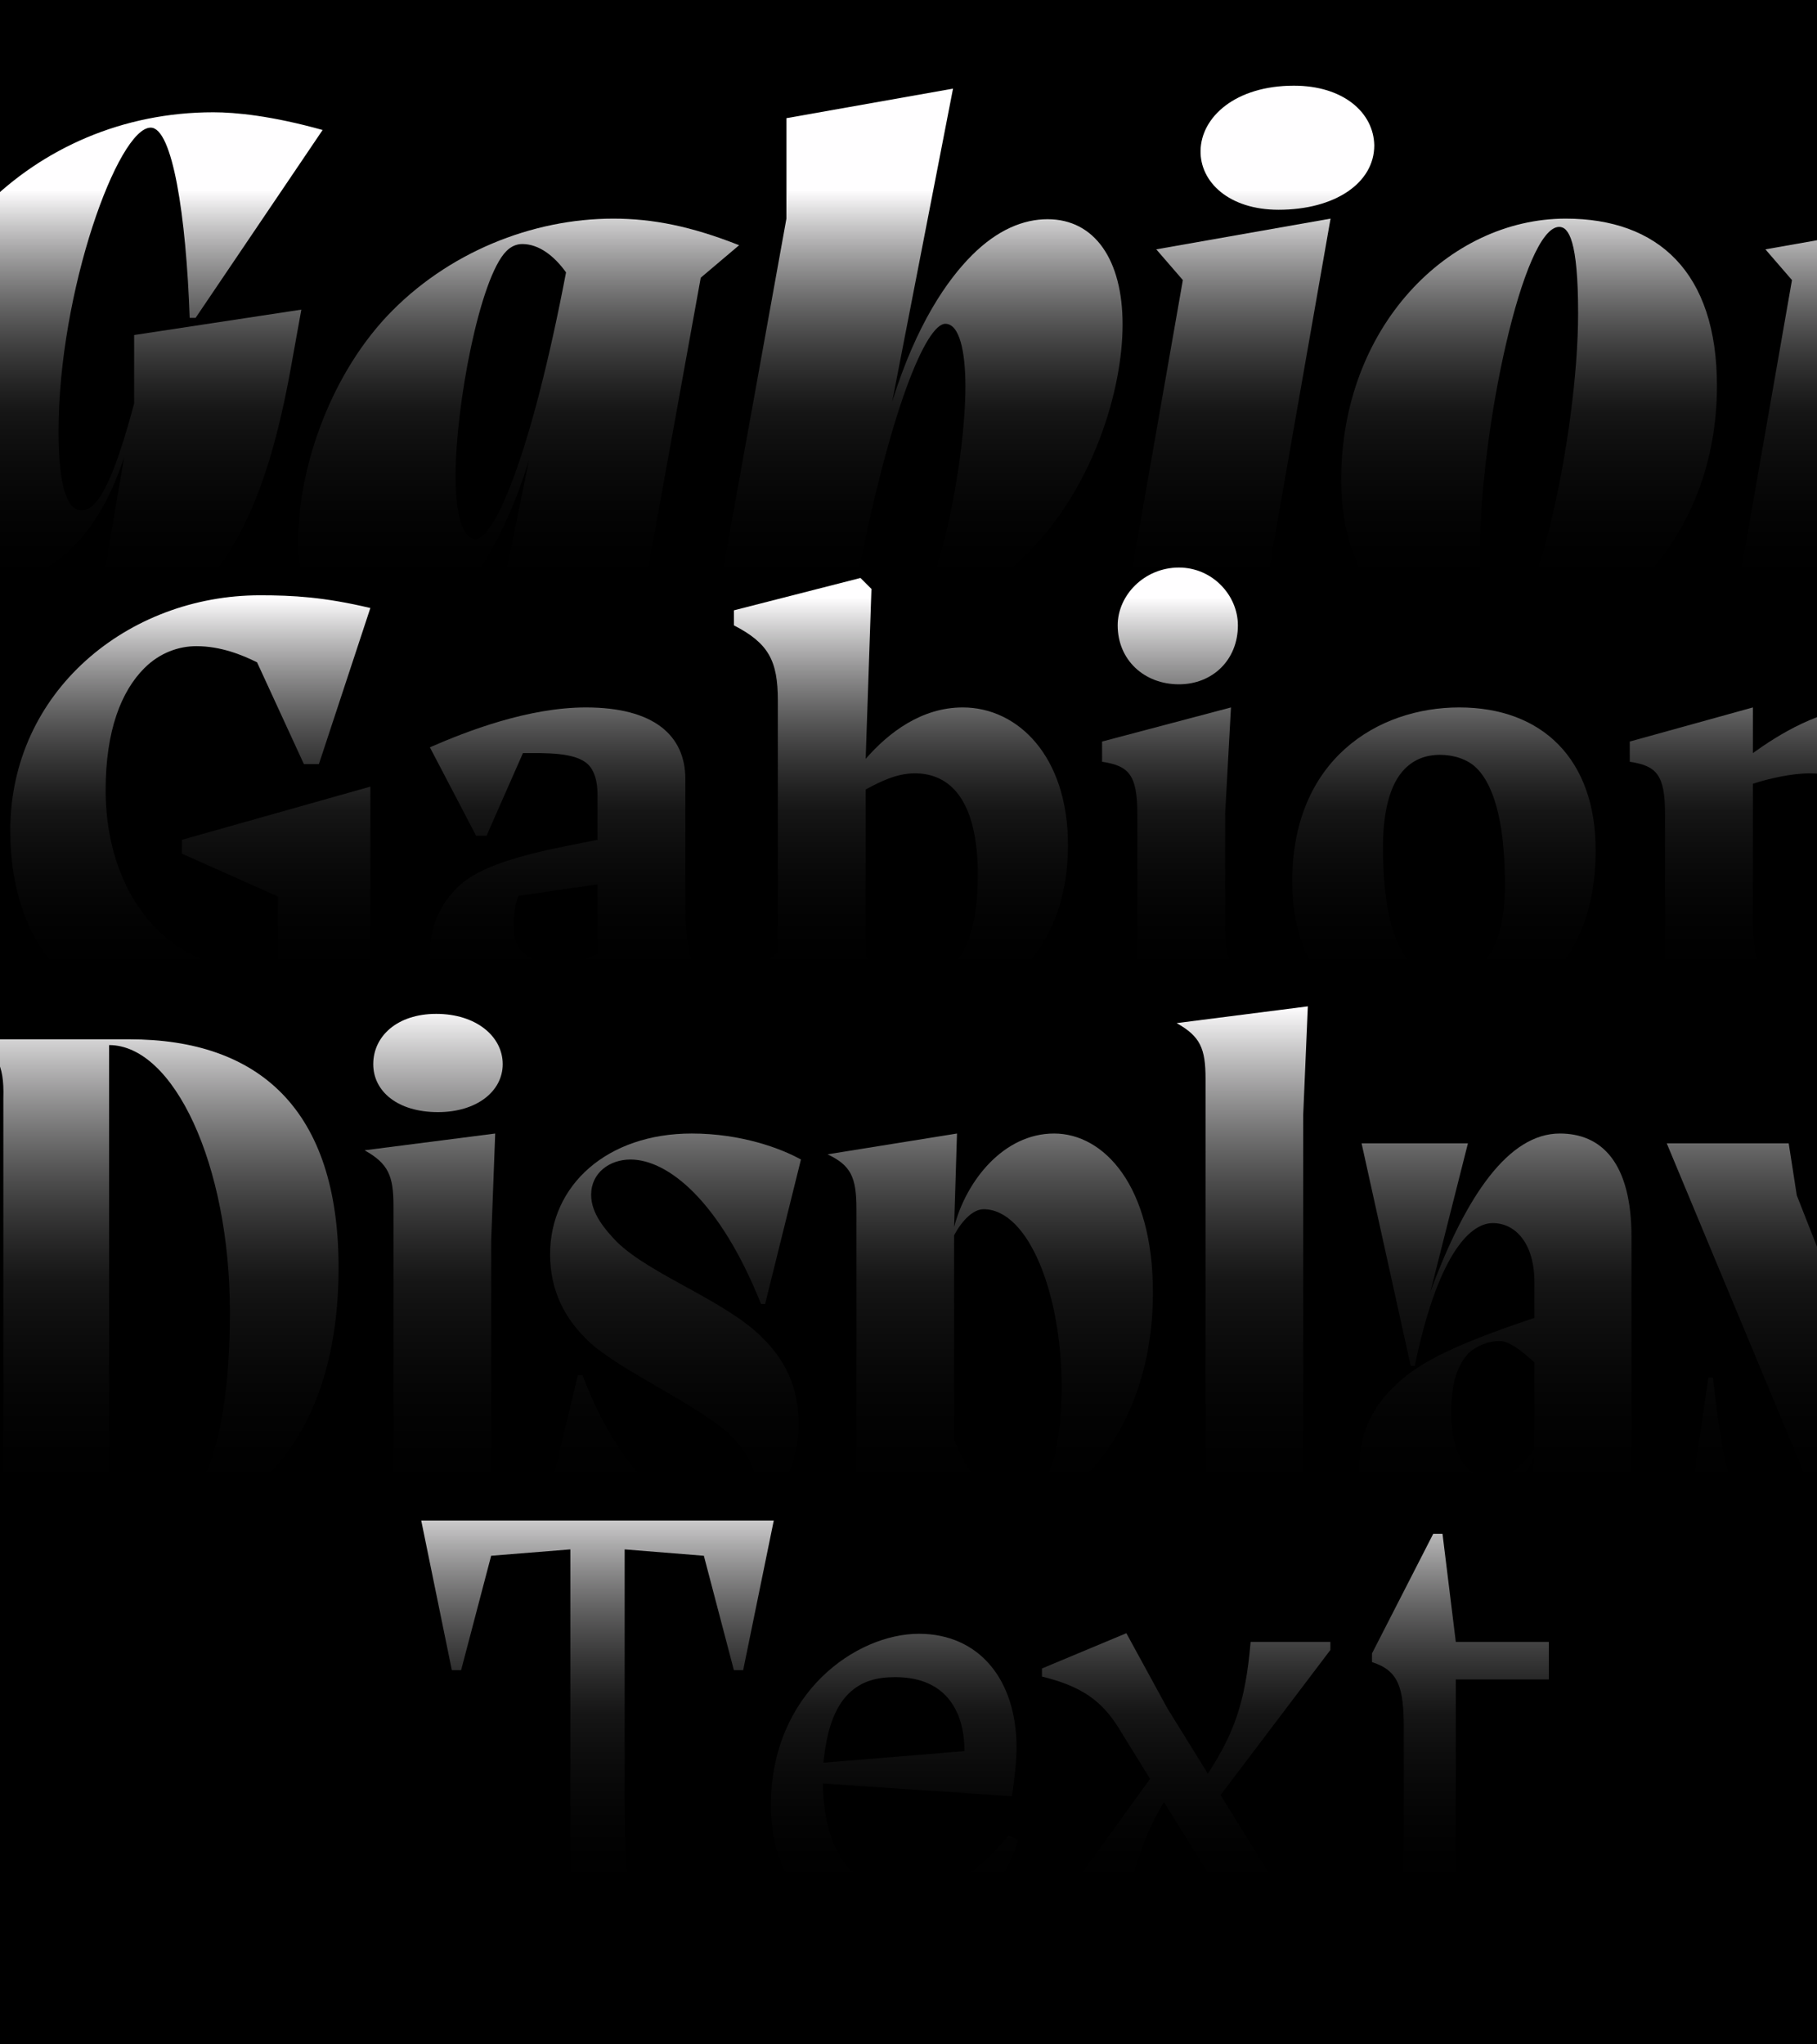 <svg viewBox="0 0 960 1080" xmlns="http://www.w3.org/2000/svg" fill-rule="evenodd" clip-rule="evenodd" stroke-linejoin="round" stroke-miterlimit="2"><path d="M0 0h988.858v1080H0z"/><path d="M68598.7 2870.58l-61.1 339.3c-139.1 766.82-339.3 1136.65-695.5 1445.42-366.5 315.55-637.9 475.02-1170.6 475.02-190 0-410.6-30.54-682-95.01l329.1-692.17h33.9c356.3 420.73 651.5 665.03 811 665.03 115.3 0 213.7-95.01 291.8-553.06l125.5-736.28c-78 237.51-179.8 400.37-291.8 512.34-159.5 159.47-335.9 213.76-481.8 213.76-342.7 0-559.8-308.76-559.8-858.43 0-1024.68 807.5-1849.18 1845.8-1849.18 128.9 0 335.9 20.36 627.7 101.79l-729.5 1078.97h-34c-20.3-586.98-98.4-1092.54-223.9-1092.54-186.6 0-529.3 936.47-529.3 1747.39 0 325.73 54.3 451.27 132.3 451.27 105.2 0 196.8-223.94 302-614.13v-393.59l960.2-145.9z" fill="url(#_Linear1)" fill-rule="nonzero" transform="translate(-6151.87 -100.524) scale(.092)"/><path d="M70892.4 2687.36l220.5-186.62c-274.8-108.57-495.4-152.68-722.7-152.68-464.8 0-953.4 193.4-1299.5 559.84-346.1 369.84-509 902.54-509 1275.77 0 369.84 159.5 603.95 431 603.95 139.1 0 288.4-61.07 434.3-206.97 139.1-139.11 318.9-393.59 458-841.46l-213.7 1051.83 1038.2-183.22-152.7-176.44 315.6-1744zm-1292.8 1499.7c-81.4 0-115.3-159.47-115.3-359.65 0-407.16 139.1-1140.05 291.8-1292.74 27.1-27.14 57.7-40.71 91.6-40.71 95 0 183.2 67.86 251.1 162.86-200.2 1048.44-410.6 1530.24-519.2 1530.24z" fill="url(#_Linear2)" fill-rule="nonzero" transform="translate(-6151.87 -100.524) scale(.092)"/><path d="M72341.2 1601.6l-956.8 169.65v576.81l-380.1 2103.66-220.5 186.61c274.8 108.58 495.4 152.69 722.7 152.69 464.8 0 953.4-193.4 1299.5-559.85 346.1-369.83 509-902.53 509-1275.76 0-369.84-159.5-603.96-430.9-603.96-139.2 0-288.4 61.08-434.3 206.98-139.2 139.11-319 393.58-458.1 841.46l349.5-1798.29zm-44.1 1350.41c81.4 0 115.3 159.47 115.3 359.66 0 407.16-139.1 1140.05-291.8 1292.73-27.1 27.15-57.6 40.72-91.6 40.72-95 0-183.2-67.86-251.1-162.87 200.2-1048.43 410.6-1530.24 519.2-1530.24z" fill="url(#_Linear3)" fill-rule="nonzero" transform="translate(-6151.87 -100.524) scale(.092)"/><path d="M73294.6 4791.02l1000.9-176.44-152.6-176.43 366.4-2090.09-1000.9 176.43 152.7 176.44-366.5 2090.09zm916.1-2493.86c322.4 0 549.7-152.68 549.7-369.83-3.4-190.01-179.8-342.69-461.5-342.69-335.9 0-532.7 179.82-536.1 373.23-3.3 179.82 162.9 339.29 447.9 339.29z" fill="url(#_Linear4)" fill-rule="nonzero" transform="translate(-6151.87 -100.524) scale(.092)"/><path d="M74570.4 3847.76c0 590.39 329.1 943.26 878.8 943.26 671.8 0 1279.1-610.74 1279.1-1482.74 0-654.85-339.3-960.22-868.6-960.22-671.8 0-1289.3 620.92-1289.3 1499.7zm797.3 410.56c0-695.57 247.7-1862.76 454.7-1862.76 54.3 0 108.6 78.04 108.6 495.38 0 695.56-254.5 1852.58-461.5 1852.58-50.9 0-101.8-105.19-101.8-485.2z" fill="url(#_Linear5)" fill-rule="nonzero" transform="translate(-6151.87 -100.524) scale(.092)"/><path d="M76796.2 4774.05l363-2073.12-152.6-176.44 1000.9-176.43-159.5 926.29c88.2-274.84 227.3-505.56 390.2-668.42 166.3-166.26 352.9-257.87 522.5-257.87 261.3 0 407.2 261.26 295.2 922.89l-196.8 1150.23 152.7 176.44-1000.9 176.43 186.6-1041.65c78-427.51 67.9-787.17-64.5-787.17-118.7 0-325.7 403.76-437.7 1150.22l3.4 522.52-902.5 156.08z" fill="url(#_Linear6)" fill-rule="nonzero" transform="translate(-6151.87 -100.524) scale(.092)"/><g fill-rule="nonzero"><path d="M66915.8 3640.79c0 712.53 427.5 1136.65 1092.5 1136.65 441.1 0 773.6-111.96 1021.3-237.5V3382.92l-1106.1 312.16v81.43l563.2 251.08v454.66c-349.4-16.96-553-105.18-709.1-261.26-190-190-302-478.41-302-817.71 0-349.48 91.6-580.2 227.4-715.92 91.6-91.61 203.5-128.93 305.3-128.93 142.5 0 268.1 50.89 356.3 95l274.8 597.17h88.2l302-916.11c-271.4-64.47-454.6-74.65-648-74.65-773.6 0-1465.8 563.24-1465.8 1380.95z" fill="url(#_Linear7)" transform="translate(-6016.99 111.1) scale(.09)"/><path d="M70363.1 4553.51l6.8 223.93 712.5-156.07v-74.65c-159.5-71.25-203.6-115.36-203.6-515.73v-692.17c0-257.87-186.6-420.74-583.6-420.74-339.3 0-699 139.12-916.1 234.12l271.4 519.13h61.1l213.8-485.2c128.9 0 308.7-6.79 383.4 67.86 37.3 37.32 54.3 98.4 54.3 176.44v264.65l-169.7 33.93c-363 71.25-553 145.9-654.8 247.69-108.6 108.57-159.5 237.51-159.5 393.58 0 254.48 217.1 407.16 454.7 407.16 227.3 0 386.8-71.25 529.3-223.93zm0-186.62c-67.9 27.15-132.4 54.29-227.4 54.29-196.8 0-264.6-95-264.6-206.97 0-57.68 0-115.36 27.1-190.01l464.9-67.86v410.55z" fill="url(#_Linear8)" transform="translate(-6016.99 111.1) scale(.09)"/><path d="M71971.3 2222.52l-64.4-64.47-743.1 190.01v88.22c203.6 105.18 257.9 206.97 257.9 441.09v1479.34l-240.9 193.4v81.44c193.4 74.64 536.1 145.89 878.8 145.89 427.5 0 1065.4-257.86 1065.4-1051.82 0-522.52-295.2-807.54-617.6-807.54-240.9 0-434.3 145.9-570 301.98l33.9-997.54zm-33.9 2157.94v-980.57c81.4-44.11 179.8-95 288.4-95 207 0 369.9 156.07 369.9 597.16 0 410.55-132.4 603.96-322.4 603.96-166.2 0-281.6-71.26-335.9-125.55z" fill="url(#_Linear9)" transform="translate(-6016.99 111.1) scale(.09)"/><path d="M73776.4 2782.36c196.8 0 346.1-142.5 346.1-346.08 0-176.44-149.3-339.3-346.1-339.3-203.6 0-359.6 162.86-359.6 339.3 0 203.58 156 346.08 359.6 346.08zm271.5 1442.03V3539l33.9-620.92-756.6 200.19v118.76c156 23.75 206.9 74.64 206.9 305.36v950.04l-237.5 95.01v135.72h990.8v-135.72c-193.4-111.97-237.5-173.05-237.5-363.05z" fill="url(#_Linear10)" transform="translate(-6016.99 111.1) scale(.09)"/><path d="M75225.2 4777.44c529.3 0 997.6-305.37 997.6-1021.29 0-536.09-315.6-838.07-800.8-838.07-478.4 0-980.6 305.37-980.6 1021.3 0 539.48 315.6 838.06 783.8 838.06zm464.9-821.1c0 200.19-37.4 369.84-129 461.45-54.3 54.28-122.1 81.43-206.9 81.43-74.7 0-159.5-23.75-213.8-78.04-118.8-118.75-166.3-373.23-166.3-681.99 0-200.19 37.4-369.84 129-461.45 54.3-54.29 122.1-81.43 207-81.43 74.6 0 159.4 23.75 213.7 78.04 118.8 118.75 166.3 373.23 166.3 681.99z" fill="url(#_Linear11)" transform="translate(-6016.99 111.1) scale(.09)"/><path d="M78251.8 4224.39v-692.17c0-481.81-217.2-614.14-447.9-614.14-254.5 0-512.3 162.87-658.2 268.05v-268.05l-722.7 200.19v118.76c156 23.75 206.9 74.64 206.9 305.36v950.04l-237.5 95.01v135.72h990.8v-135.72c-193.4-111.97-237.5-173.05-237.5-396.98v-824.5c95-30.54 227.3-61.07 335.9-61.07 193.4 0 254.4 98.39 254.4 288.4v899.14l-237.5 95.01v135.72h990.8v-135.72c-193.4-111.97-237.5-173.05-237.5-363.05z" fill="url(#_Linear12)" transform="translate(-6016.99 111.1) scale(.09)"/></g><g fill-rule="nonzero"><path d="M66875.1 4560.29l-162.9 162.87h749.9c899.1 0 1380.9-614.14 1380.9-1577.75 0-929.68-468.2-1340.23-1228.3-1340.23H66702c125.6 71.25 179.9 135.72 173.1 346.09v2409.02zm1330-1153.62c0 848.25-203.6 1235.06-478.4 1235.06-101.8 0-179.8-64.47-230.7-118.76V1839.11c376.6 0 709.1 695.56 709.1 1567.56z" fill="url(#_Linear13)" transform="translate(-6016.99 386.578) scale(.09)"/><path d="M69426.6 2232.7c227.3 0 380-122.15 380-281.62 0-162.86-156.1-295.19-390.2-295.19-230.7 0-369.8 132.33-369.8 295.19 0 159.47 142.5 281.62 380 281.62zm-261.3 2341.16l-169.6 149.3h912.7c-128.9-78.04-169.6-135.72-169.6-329.12v-1404.7l23.7-631.1-766.8 98.4c139.1 78.03 169.6 149.29 169.6 325.72v1791.5z" fill="url(#_Linear14)" transform="translate(-6016.99 386.578) scale(.09)"/><path d="M70247.7 3776.51l-203.6 851.64c118.8 64.47 359.7 152.69 678.6 152.69 536.1 0 817.7-329.12 821.1-712.53 0-244.3-95-393.59-213.7-512.34-220.6-220.55-654.9-366.45-855.1-563.24-64.4-67.86-149.3-162.86-149.3-274.83 0-128.94 108.6-206.98 230.8-206.98 217.1 0 522.5 237.51 766.8 848.25h23.7l210.4-848.25c-115.4-64.46-349.5-152.68-641.3-152.68-495.4 0-831.3 301.98-831.3 709.14 0 220.54 91.7 380.01 217.2 502.16 169.6 169.65 665 386.8 841.5 559.84 88.2 91.61 149.2 179.83 149.2 295.19 0 139.12-101.7 206.98-220.5 206.98-190 0-549.7-203.58-797.4-855.04h-27.1z" fill="url(#_Linear15)" transform="translate(-6016.99 386.578) scale(.09)"/><path d="M71883.1 4913.16l-169.6 149.3h912.7c-128.9-98.4-173-156.08-173-329.12v-64.47c318.9 0 570-95.01 763.4-288.41 240.9-237.51 407.1-614.13 407.1-1089.15 0-627.7-288.4-933.07-580.2-933.07-295.2 0-515.7 274.83-587 549.66l17-549.66-760 122.15c135.7 64.46 169.6 132.32 169.6 318.94v2113.83zm919.5-366.44c-105.2 0-247.7-149.29-346.1-390.19V2955.41c47.5-88.22 112-152.69 173.1-152.69 264.6 0 458 498.77 458 1038.26 0 542.88-159.4 705.74-285 705.74z" fill="url(#_Linear16)" transform="translate(-6016.99 386.578) scale(.09)"/><path d="M73932.5 4573.86l-169.7 149.3h912.8c-129-78.04-169.7-135.72-169.7-329.12V2249.66l27.2-637.88-770.3 98.4c139.2 78.04 169.7 149.29 169.7 325.72v2537.96z" fill="url(#_Linear17)" transform="translate(-6016.99 386.578) scale(.09)"/><path d="M76433.1 2965.59c0-437.7-176.4-607.35-420.7-607.35-298.6 0-549.7 359.66-760 929.68l220.5-872h-624.3l288.4 1306.3h23.8c128.9-624.31 312.1-838.07 458-838.07 135.7 0 244.3 122.15 244.3 346.09v210.36c-498.8 166.26-698.9 274.84-831.3 410.56-132.3 128.93-196.8 288.4-196.8 464.84 0 281.62 179.9 464.84 417.4 464.84 257.8 0 468.2-251.08 610.7-522.52l-33.9 522.52 773.6-98.4c-139.1-78.04-169.7-139.11-169.7-308.76V2965.59zm-570 736.28v512.34c-61.1 67.86-139.1 173.04-237.5 173.04-139.1 0-251.1-115.36-251.1-396.98 0-156.08 34-271.44 101.8-342.69 40.7-37.33 108.6-71.26 183.2-71.26 50.9 0 118.8 47.51 203.6 125.55z" fill="url(#_Linear18)" transform="translate(-6016.99 386.578) scale(.09)"/><path d="M76640.1 2415.92l980.6 2354.74c-71.3 84.82-159.5 108.57-224 108.57-213.7 0-396.9-220.54-485.2-1089.15h-27.1l-186.6 1282.56c81.4 30.53 169.6 47.5 264.6 47.5 308.8 0 763.5-149.29 1062.1-868.61l692.1-1835.61h-797.3c176.4 485.2 264.6 1170.58 64.4 1781.32l-580.2-1475.95-47.5-305.37h-715.9z" fill="url(#_Linear19)" transform="translate(-6016.99 386.578) scale(.09)"/></g><g fill-rule="nonzero"><path d="M70203.6 2483.78v2059.55l-274.8 105.18v74.65h868.6v-84.83c-91.6-16.96-152.7-47.5-196.8-91.61-57.7-57.68-78.1-152.68-78.1-593.77V2483.78l464.9 37.32 176.4 671.82h54.3l179.8-878.79h-2069.7l179.8 878.79h54.3l176.5-671.82 464.8-37.32z" fill="url(#_Linear20)" transform="translate(-6016.99 594.979) scale(.09)"/><path d="M72164.7 4495.83c-281.6 0-475-217.16-478.4-637.89l1109.5 74.65c17-105.18 27.2-217.15 27.2-285.01 0-400.38-220.6-668.42-573.4-668.42-366.5 0-868.6 346.08-868.6 1007.72 0 549.66 403.7 783.78 702.3 783.78 386.8 0 661.6-271.44 749.9-583.6l-57.7-23.75c-118.8 145.9-295.2 332.52-610.8 332.52zm-329.1-1163.8c78.1-78.04 173.1-98.4 274.9-98.4 318.9 0 407.1 227.33 407.1 434.3l-827.9 67.87c17-186.62 64.5-322.34 145.9-403.77z" fill="url(#_Linear21)" transform="translate(-6016.99 594.979) scale(.09)"/><path d="M74061.4 4567.08c95 152.68 190 203.58 305.4 203.58 108.6 0 240.9-74.65 339.3-142.51v-47.5l-359.7-128.93-325.7-525.92 644.7-851.64v-47.5h-468.2c-30.6 363.05-101.8 542.88-251.1 773.6l-237.5-383.41-240.9-441.09-495.4 206.98v47.5c234.1 57.68 352.9 142.5 454.6 308.76l179.9 291.8-610.8 844.85v47.51h468.3c16.9-308.77 91.6-532.7 223.9-756.64l373.2 600.56z" fill="url(#_Linear22)" transform="translate(-6016.99 594.979) scale(.09)"/><path d="M75323.6 2392.17h-54.3l-359.6 702.35v50.89c159.5 50.9 186.6 152.69 186.6 393.59v899.15c0 227.33 132.3 332.51 285 332.51 183.2 0 407.2-98.4 580.2-176.44v-57.68l-559.8-98.39V3247.2h546.2v-220.54h-546.2l-78.1-634.49z" fill="url(#_Linear23)" transform="translate(-6016.99 594.979) scale(.09)"/></g><defs><linearGradient id="_Linear1" x1="0" y1="0" x2="1" y2="0" gradientUnits="userSpaceOnUse" gradientTransform="matrix(0 2318.14 -2318.14 0 72869.3 2183.87)"><stop offset="0" stop-color="#fffeff"/><stop offset=".55" stop-color="#4a4a4a" stop-opacity=".29"/><stop offset="1" stop-opacity="0"/></linearGradient><linearGradient id="_Linear2" x1="0" y1="0" x2="1" y2="0" gradientUnits="userSpaceOnUse" gradientTransform="matrix(0 2318.14 -2318.14 0 72869.3 2183.87)"><stop offset="0" stop-color="#fffeff"/><stop offset=".55" stop-color="#4a4a4a" stop-opacity=".29"/><stop offset="1" stop-opacity="0"/></linearGradient><linearGradient id="_Linear3" x1="0" y1="0" x2="1" y2="0" gradientUnits="userSpaceOnUse" gradientTransform="matrix(0 2318.14 -2318.14 0 72869.3 2183.87)"><stop offset="0" stop-color="#fffeff"/><stop offset=".55" stop-color="#4a4a4a" stop-opacity=".29"/><stop offset="1" stop-opacity="0"/></linearGradient><linearGradient id="_Linear4" x1="0" y1="0" x2="1" y2="0" gradientUnits="userSpaceOnUse" gradientTransform="matrix(0 2318.14 -2318.14 0 72869.3 2183.87)"><stop offset="0" stop-color="#fffeff"/><stop offset=".55" stop-color="#4a4a4a" stop-opacity=".29"/><stop offset="1" stop-opacity="0"/></linearGradient><linearGradient id="_Linear5" x1="0" y1="0" x2="1" y2="0" gradientUnits="userSpaceOnUse" gradientTransform="matrix(0 2318.14 -2318.14 0 72869.3 2183.87)"><stop offset="0" stop-color="#fffeff"/><stop offset=".55" stop-color="#4a4a4a" stop-opacity=".29"/><stop offset="1" stop-opacity="0"/></linearGradient><linearGradient id="_Linear6" x1="0" y1="0" x2="1" y2="0" gradientUnits="userSpaceOnUse" gradientTransform="matrix(0 2318.14 -2318.14 0 72869.3 2183.87)"><stop offset="0" stop-color="#fffeff"/><stop offset=".55" stop-color="#4a4a4a" stop-opacity=".29"/><stop offset="1" stop-opacity="0"/></linearGradient><linearGradient id="_Linear7" x1="0" y1="0" x2="1" y2="0" gradientUnits="userSpaceOnUse" gradientTransform="rotate(90 35281.09 37553.11) scale(2277.29)"><stop offset="0" stop-color="#fffeff"/><stop offset=".55" stop-color="#4a4a4a" stop-opacity=".29"/><stop offset="1" stop-opacity="0"/></linearGradient><linearGradient id="_Linear8" x1="0" y1="0" x2="1" y2="0" gradientUnits="userSpaceOnUse" gradientTransform="rotate(90 35281.09 37553.11) scale(2277.29)"><stop offset="0" stop-color="#fffeff"/><stop offset=".55" stop-color="#4a4a4a" stop-opacity=".29"/><stop offset="1" stop-opacity="0"/></linearGradient><linearGradient id="_Linear9" x1="0" y1="0" x2="1" y2="0" gradientUnits="userSpaceOnUse" gradientTransform="rotate(90 35281.09 37553.11) scale(2277.29)"><stop offset="0" stop-color="#fffeff"/><stop offset=".55" stop-color="#4a4a4a" stop-opacity=".29"/><stop offset="1" stop-opacity="0"/></linearGradient><linearGradient id="_Linear10" x1="0" y1="0" x2="1" y2="0" gradientUnits="userSpaceOnUse" gradientTransform="rotate(90 35281.09 37553.11) scale(2277.29)"><stop offset="0" stop-color="#fffeff"/><stop offset=".55" stop-color="#4a4a4a" stop-opacity=".29"/><stop offset="1" stop-opacity="0"/></linearGradient><linearGradient id="_Linear11" x1="0" y1="0" x2="1" y2="0" gradientUnits="userSpaceOnUse" gradientTransform="rotate(90 35281.09 37553.11) scale(2277.29)"><stop offset="0" stop-color="#fffeff"/><stop offset=".55" stop-color="#4a4a4a" stop-opacity=".29"/><stop offset="1" stop-opacity="0"/></linearGradient><linearGradient id="_Linear12" x1="0" y1="0" x2="1" y2="0" gradientUnits="userSpaceOnUse" gradientTransform="rotate(90 35281.09 37553.11) scale(2277.29)"><stop offset="0" stop-color="#fffeff"/><stop offset=".55" stop-color="#4a4a4a" stop-opacity=".29"/><stop offset="1" stop-opacity="0"/></linearGradient><linearGradient id="_Linear13" x1="0" y1="0" x2="1" y2="0" gradientUnits="userSpaceOnUse" gradientTransform="rotate(90 35611.21 37222.99) scale(2937.52)"><stop offset="0" stop-color="#fffeff"/><stop offset=".55" stop-color="#4a4a4a" stop-opacity=".29"/><stop offset="1" stop-opacity="0"/></linearGradient><linearGradient id="_Linear14" x1="0" y1="0" x2="1" y2="0" gradientUnits="userSpaceOnUse" gradientTransform="rotate(90 35611.21 37222.99) scale(2937.52)"><stop offset="0" stop-color="#fffeff"/><stop offset=".55" stop-color="#4a4a4a" stop-opacity=".29"/><stop offset="1" stop-opacity="0"/></linearGradient><linearGradient id="_Linear15" x1="0" y1="0" x2="1" y2="0" gradientUnits="userSpaceOnUse" gradientTransform="rotate(90 35611.21 37222.99) scale(2937.52)"><stop offset="0" stop-color="#fffeff"/><stop offset=".55" stop-color="#4a4a4a" stop-opacity=".29"/><stop offset="1" stop-opacity="0"/></linearGradient><linearGradient id="_Linear16" x1="0" y1="0" x2="1" y2="0" gradientUnits="userSpaceOnUse" gradientTransform="rotate(90 35611.21 37222.99) scale(2937.52)"><stop offset="0" stop-color="#fffeff"/><stop offset=".55" stop-color="#4a4a4a" stop-opacity=".29"/><stop offset="1" stop-opacity="0"/></linearGradient><linearGradient id="_Linear17" x1="0" y1="0" x2="1" y2="0" gradientUnits="userSpaceOnUse" gradientTransform="rotate(90 35611.21 37222.99) scale(2937.52)"><stop offset="0" stop-color="#fffeff"/><stop offset=".55" stop-color="#4a4a4a" stop-opacity=".29"/><stop offset="1" stop-opacity="0"/></linearGradient><linearGradient id="_Linear18" x1="0" y1="0" x2="1" y2="0" gradientUnits="userSpaceOnUse" gradientTransform="rotate(90 35611.21 37222.99) scale(2937.52)"><stop offset="0" stop-color="#fffeff"/><stop offset=".55" stop-color="#4a4a4a" stop-opacity=".29"/><stop offset="1" stop-opacity="0"/></linearGradient><linearGradient id="_Linear19" x1="0" y1="0" x2="1" y2="0" gradientUnits="userSpaceOnUse" gradientTransform="rotate(90 35611.21 37222.99) scale(2937.52)"><stop offset="0" stop-color="#fffeff"/><stop offset=".55" stop-color="#4a4a4a" stop-opacity=".29"/><stop offset="1" stop-opacity="0"/></linearGradient><linearGradient id="_Linear20" x1="0" y1="0" x2="1" y2="0" gradientUnits="userSpaceOnUse" gradientTransform="matrix(0 2441.12 -2441.12 0 72834.2 2108.19)"><stop offset="0" stop-color="#fffeff"/><stop offset=".55" stop-color="#4a4a4a" stop-opacity=".29"/><stop offset="1" stop-opacity="0"/></linearGradient><linearGradient id="_Linear21" x1="0" y1="0" x2="1" y2="0" gradientUnits="userSpaceOnUse" gradientTransform="matrix(0 2441.12 -2441.12 0 72834.2 2108.19)"><stop offset="0" stop-color="#fffeff"/><stop offset=".55" stop-color="#4a4a4a" stop-opacity=".29"/><stop offset="1" stop-opacity="0"/></linearGradient><linearGradient id="_Linear22" x1="0" y1="0" x2="1" y2="0" gradientUnits="userSpaceOnUse" gradientTransform="matrix(0 2441.12 -2441.12 0 72834.2 2108.19)"><stop offset="0" stop-color="#fffeff"/><stop offset=".55" stop-color="#4a4a4a" stop-opacity=".29"/><stop offset="1" stop-opacity="0"/></linearGradient><linearGradient id="_Linear23" x1="0" y1="0" x2="1" y2="0" gradientUnits="userSpaceOnUse" gradientTransform="matrix(0 2441.12 -2441.12 0 72834.2 2108.19)"><stop offset="0" stop-color="#fffeff"/><stop offset=".55" stop-color="#4a4a4a" stop-opacity=".29"/><stop offset="1" stop-opacity="0"/></linearGradient></defs></svg>
